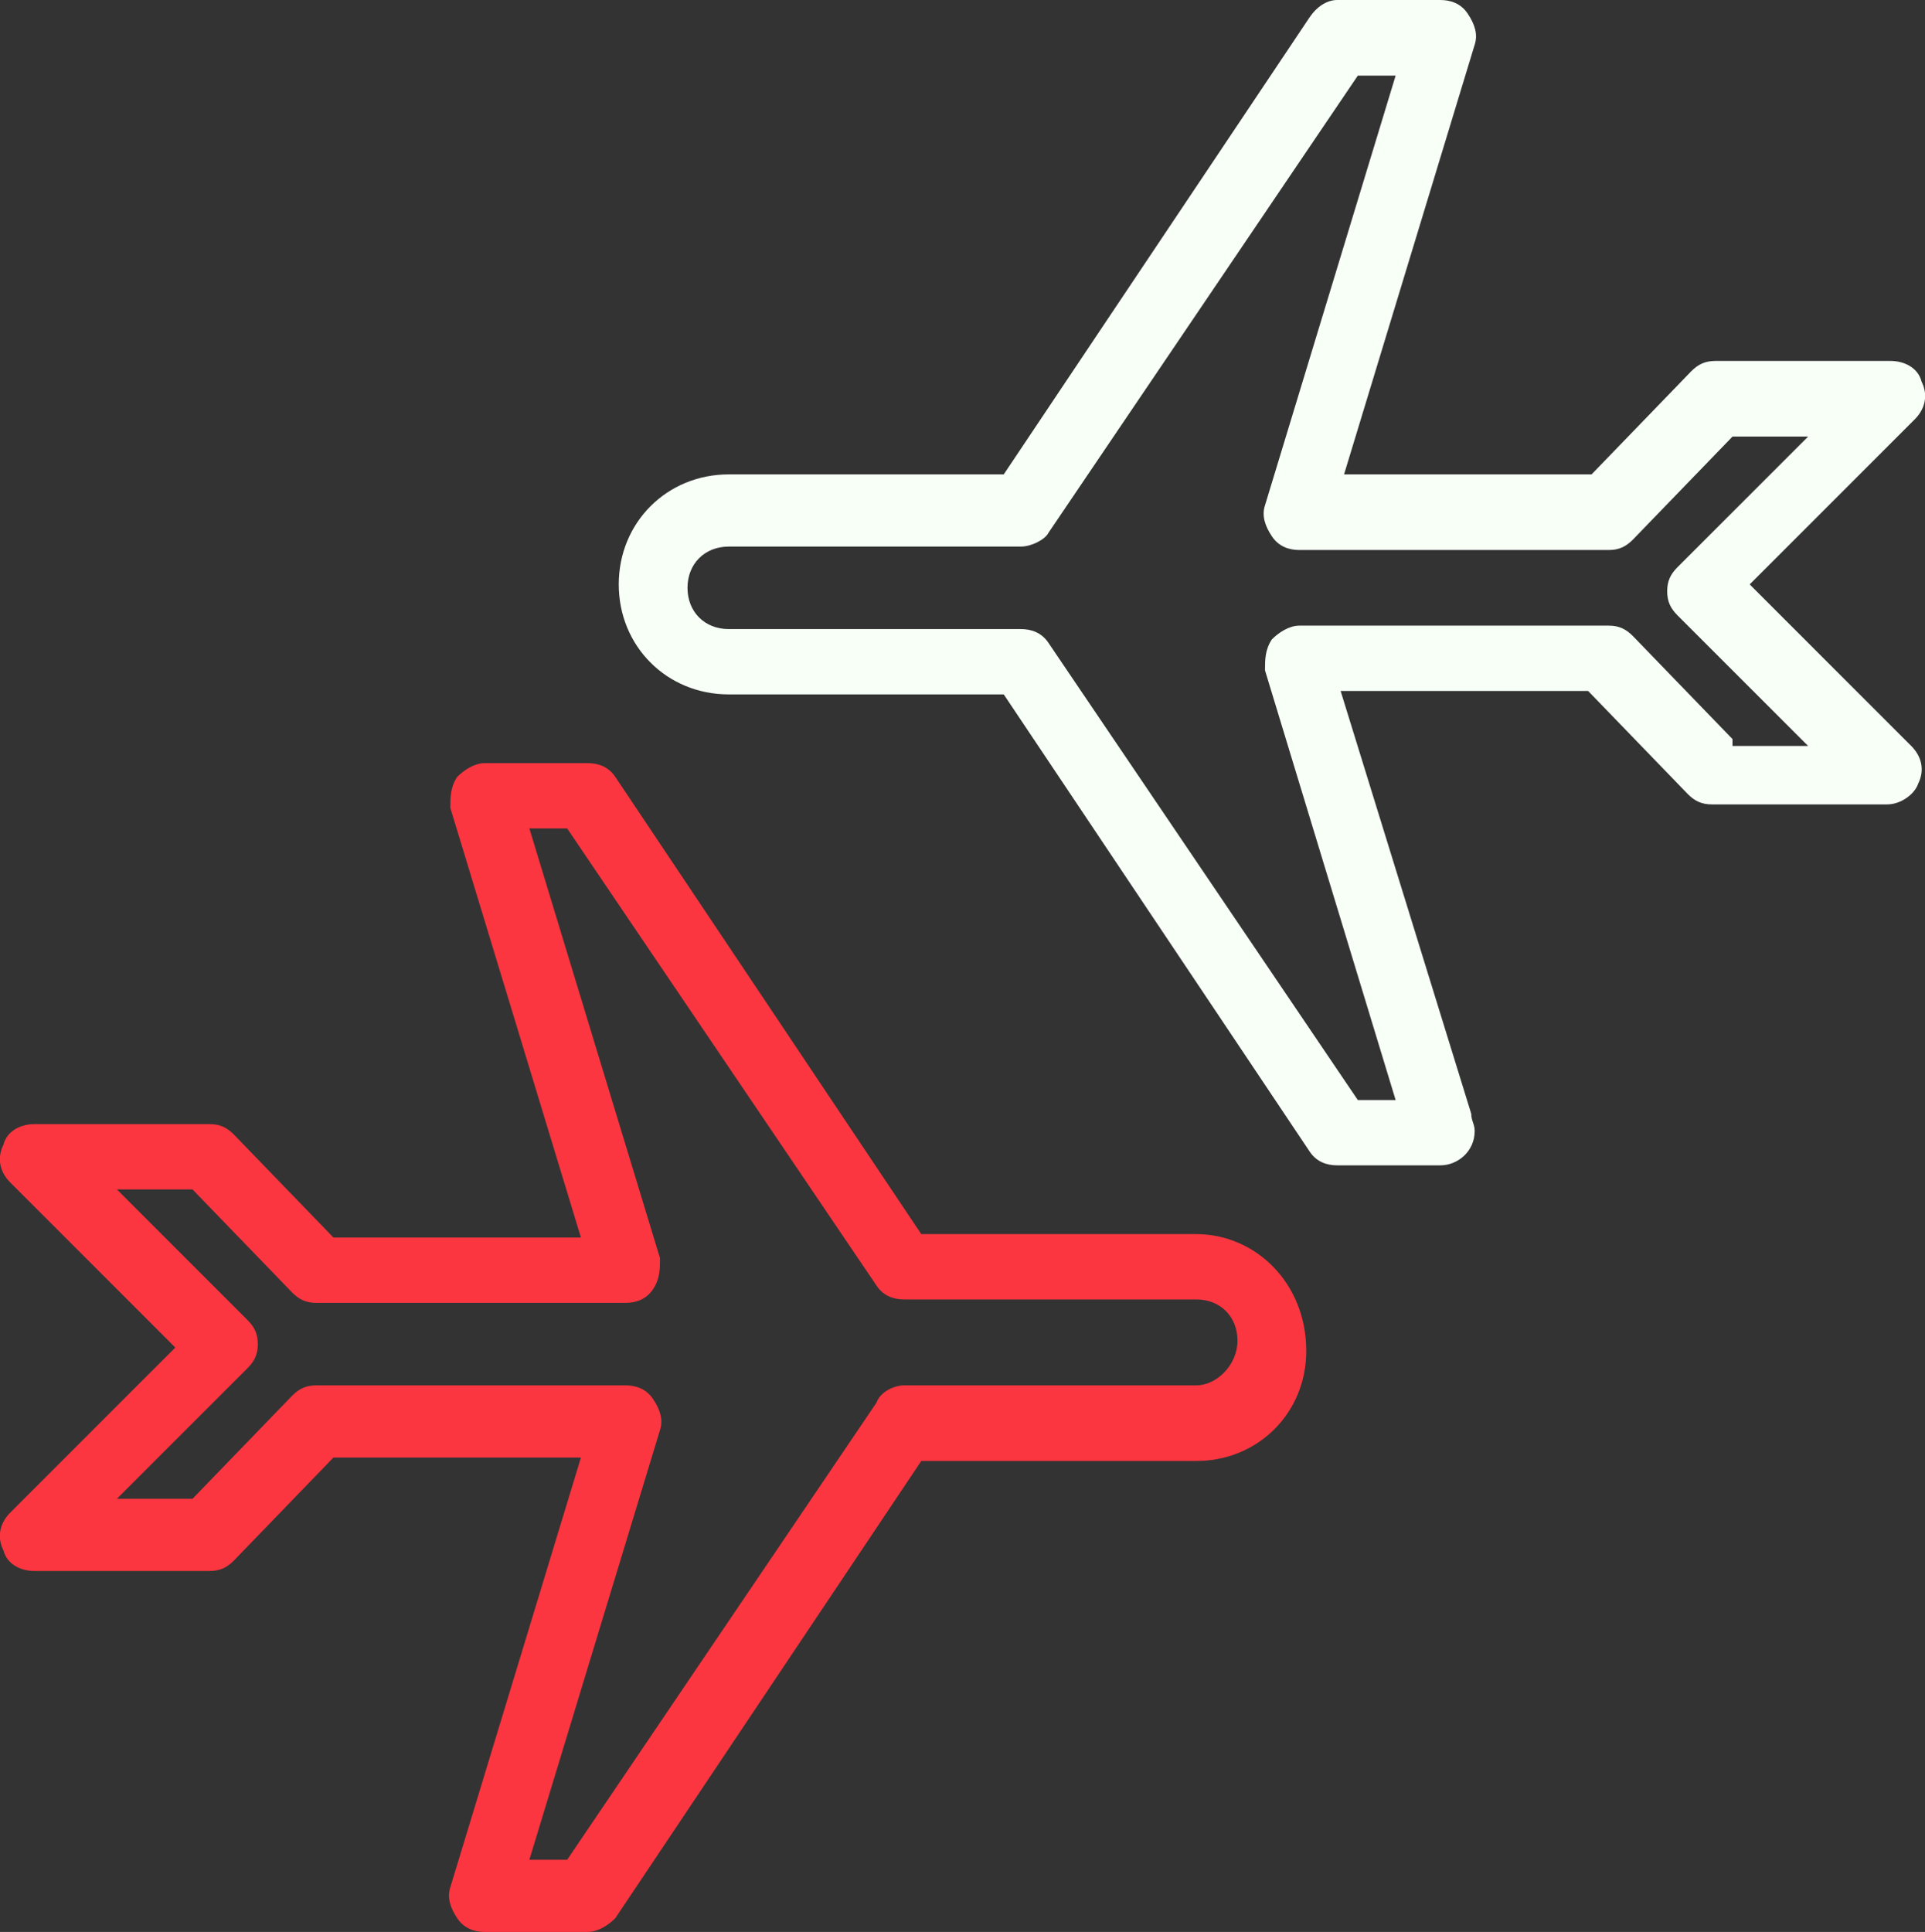 <?xml version="1.0" encoding="utf-8"?>
<!-- Generator: Adobe Illustrator 21.0.2, SVG Export Plug-In . SVG Version: 6.00 Build 0)  -->
<svg version="1.1" id="Layer_1" xmlns="http://www.w3.org/2000/svg" xmlns:xlink="http://www.w3.org/1999/xlink" x="0px" y="0px"
	 viewBox="0 0 56 56.2" style="enable-background:new 0 0 56 56.2;" xml:space="preserve">
<rect x="0" y="0" width="56" height="56.2" fill="#333333" stroke="none"/>
<style type="text/css">
	.st0{fill:#FB3640;}
	.st1{fill:#F7FFF7;}
</style>
<path class="st0" d="M34.8,35.9h-8l-8.9-13.3c-0.2-0.3-0.5-0.4-0.8-0.4h-3c-0.3,0-0.6,0.2-0.8,0.4c-0.2,0.3-0.2,0.6-0.2,0.9L16.9,36
	H9.7l-2.9-3c-0.2-0.2-0.4-0.3-0.7-0.3H1c-0.4,0-0.8,0.2-0.9,0.6c-0.2,0.4-0.1,0.8,0.2,1.1l4.8,4.8L0.3,44c-0.3,0.3-0.4,0.7-0.2,1.1
	c0.1,0.4,0.5,0.6,0.9,0.6h5.1c0.3,0,0.5-0.1,0.7-0.3l2.9-3h7.2l-3.8,12.5c-0.1,0.3,0,0.6,0.2,0.9c0.2,0.3,0.5,0.4,0.8,0.4h3
	c0.3,0,0.6-0.2,0.8-0.4l8.9-13.3h8c1.8,0,3.2-1.4,3.2-3.2C38,37.3,36.5,35.9,34.8,35.9z M34.8,40.3h-8.5c-0.3,0-0.7,0.2-0.8,0.5
	l-9,13.3h-1.1l3.8-12.5c0.1-0.3,0-0.6-0.2-0.9s-0.5-0.4-0.8-0.4h-9c-0.3,0-0.5,0.1-0.7,0.3l-2.9,3H3.4l3.8-3.8
	c0.2-0.2,0.3-0.4,0.3-0.7s-0.1-0.5-0.3-0.7l-3.8-3.8h2.2l2.9,3c0.2,0.2,0.4,0.3,0.7,0.3h9c0.3,0,0.6-0.1,0.8-0.4
	c0.2-0.3,0.2-0.6,0.2-0.9l-3.8-12.5h1.1l9,13.3c0.2,0.3,0.5,0.4,0.8,0.4h8.5c0.7,0,1.2,0.5,1.2,1.2C36,39.7,35.4,40.3,34.8,40.3z"/>
<path class="st1" d="M50.9,17l4.8-4.8c0.3-0.3,0.4-0.7,0.2-1.1c-0.1-0.4-0.5-0.6-0.9-0.6h-5.1c-0.3,0-0.5,0.1-0.7,0.3l-2.9,3h-7.2
	l3.8-12.5c0.1-0.3,0-0.6-0.2-0.9S42.2,0,41.9,0h-3c-0.3,0-0.6,0.2-0.8,0.5l-8.9,13.3h-8c-1.8,0-3.2,1.4-3.2,3.2s1.4,3.2,3.2,3.2h8
	l8.9,13.3c0.2,0.3,0.5,0.4,0.8,0.4h3l0,0c0.5,0,1-0.4,1-1c0-0.2-0.1-0.3-0.1-0.5L39,20.1h7.2l2.9,3c0.2,0.2,0.4,0.3,0.7,0.3h5.1
	c0.4,0,0.8-0.3,0.9-0.6c0.2-0.4,0.1-0.8-0.2-1.1L50.9,17z M50.4,21.5l-2.9-3c-0.2-0.2-0.4-0.3-0.7-0.3h-9c-0.3,0-0.6,0.2-0.8,0.4
	c-0.2,0.3-0.2,0.6-0.2,0.9L40.6,32h-1.1l-9-13.3c-0.2-0.3-0.5-0.4-0.8-0.4h-8.5c-0.7,0-1.2-0.5-1.2-1.2s0.5-1.2,1.2-1.2h8.5
	c0.3,0,0.7-0.2,0.8-0.4l9-13.3h1.1l-3.8,12.5c-0.1,0.3,0,0.6,0.2,0.9s0.5,0.4,0.8,0.4h9c0.3,0,0.5-0.1,0.7-0.3l2.9-3h2.2l-3.8,3.8
	c-0.2,0.2-0.3,0.4-0.3,0.7s0.1,0.5,0.3,0.7l3.8,3.8h-2.2V21.5z"/>
</svg>
